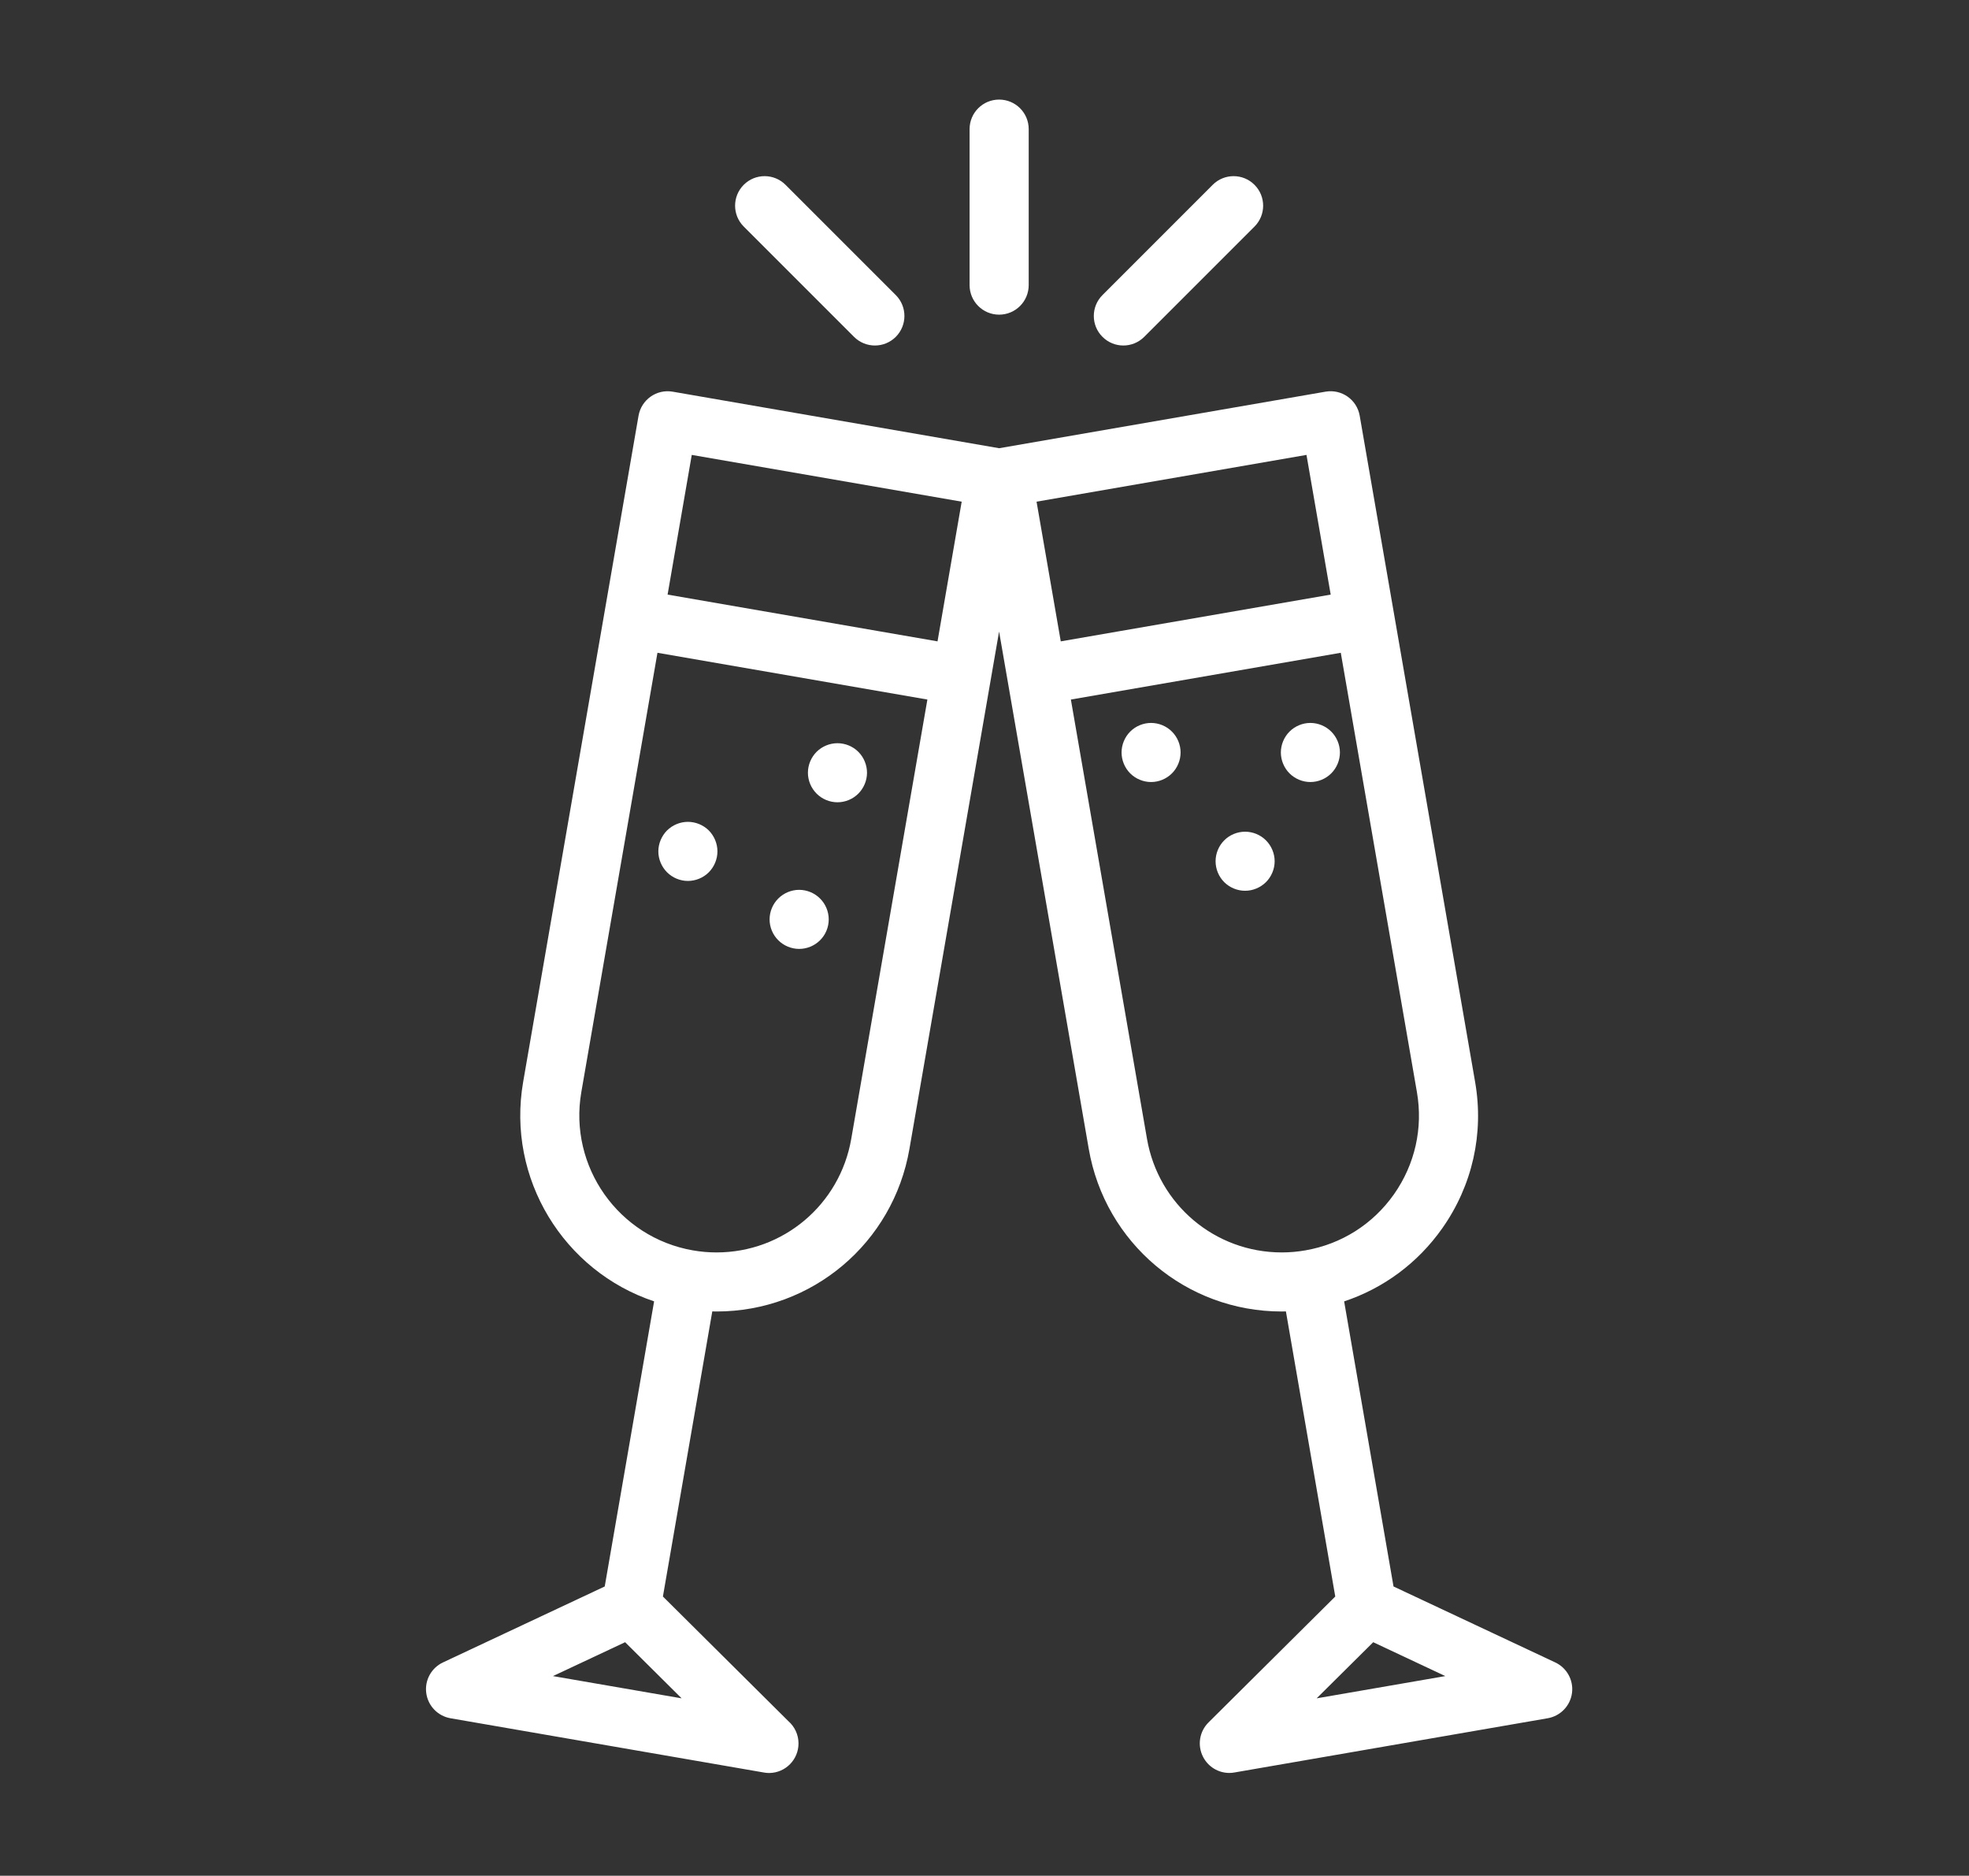 <?xml version="1.0" encoding="UTF-8"?> <!-- Generator: Adobe Illustrator 16.0.3, SVG Export Plug-In . SVG Version: 6.00 Build 0) --> <svg xmlns="http://www.w3.org/2000/svg" xmlns:xlink="http://www.w3.org/1999/xlink" id="Layer_1" x="0px" y="0px" width="84.5px" height="80.5px" viewBox="0 0 84.5 80.5" xml:space="preserve"><rect x="0" y="0" width="84.5" height="80.5" fill="#333333" stroke="none"/> <g id="Layer_3_1_"> <g> <g> <path fill="#FFFFFF" d="M42.878,13.504c0.7,0,1.269-0.567,1.269-1.268V5.542c0-0.701-0.567-1.268-1.269-1.268 S41.61,4.841,41.61,5.542v6.694C41.61,12.936,42.177,13.504,42.878,13.504z"></path> <path fill="#FFFFFF" d="M36.651,14.457c0.248,0.247,0.572,0.371,0.896,0.371s0.648-0.124,0.896-0.371 c0.494-0.496,0.494-1.298,0-1.793L33.71,7.931c-0.495-0.495-1.297-0.495-1.792,0s-0.495,1.298,0,1.792L36.651,14.457z"></path> <path fill="#FFFFFF" d="M48.208,14.828c0.323,0,0.649-0.124,0.896-0.371l4.733-4.733c0.495-0.496,0.495-1.298-0.001-1.793 c-0.494-0.495-1.297-0.495-1.792,0l-4.731,4.733c-0.496,0.495-0.496,1.298,0,1.792C47.561,14.704,47.884,14.828,48.208,14.828z"></path> <path fill="#FFFFFF" d="M35.94,34.431c0.334,0,0.66-0.135,0.896-0.372c0.236-0.237,0.372-0.563,0.372-0.896 s-0.136-0.661-0.372-0.897c-0.234-0.235-0.563-0.37-0.896-0.37s-0.66,0.135-0.896,0.37c-0.235,0.236-0.372,0.563-0.372,0.897 c0,0.333,0.135,0.659,0.372,0.896C35.28,34.296,35.606,34.431,35.94,34.431z"></path> <path fill="#FFFFFF" d="M66.744,71.346l-6.941-3.26l-2.119-12.235c1.694-0.563,3.16-1.647,4.209-3.134 c1.295-1.837,1.797-4.068,1.412-6.282l-4.953-28.593c-0.119-0.69-0.775-1.152-1.466-1.033l-14.008,2.427L28.87,16.81 c-0.691-0.121-1.346,0.342-1.467,1.032l-4.952,28.593c-0.718,4.146,1.745,8.122,5.62,9.415l-2.119,12.236l-6.942,3.26 c-0.5,0.234-0.792,0.77-0.717,1.316c0.074,0.549,0.495,0.984,1.04,1.08L32.78,76.07c0.074,0.014,0.146,0.021,0.218,0.021 c0.01,0,0.021,0,0.03,0c0.688-0.015,1.24-0.577,1.24-1.269c0-0.38-0.168-0.721-0.432-0.953l-5.387-5.352l2.119-12.236 c0.061,0.002,0.121,0.004,0.18,0.004c4.1,0,7.582-2.936,8.281-6.979l3.847-22.203l3.848,22.203 c0.699,4.044,4.184,6.979,8.28,6.979l0,0c0.06,0,0.119-0.002,0.181-0.004l2.118,12.236l-5.44,5.405 c-0.393,0.391-0.486,0.989-0.231,1.481c0.22,0.426,0.657,0.686,1.126,0.686c0.071,0,0.145-0.006,0.217-0.02l13.447-2.328 c0.546-0.096,0.967-0.533,1.04-1.08C67.536,72.115,67.245,71.58,66.744,71.346z M29.687,19.523l11.584,2.007l-1.037,5.995 l-11.584-2.007L29.687,19.523z M29.737,53.662c-3.193-0.554-5.342-3.603-4.789-6.795l3.267-18.852l11.584,2.007l-3.267,18.851 c-0.488,2.826-2.92,4.877-5.782,4.877C30.414,53.75,30.073,53.721,29.737,53.662z M29.252,72.887l-5.522-0.955l3.097-1.454 L29.252,72.887z M49.223,48.873l-3.266-18.851l11.583-2.007l3.267,18.852c0.269,1.547-0.082,3.104-0.986,4.39 c-0.904,1.282-2.254,2.138-3.803,2.405c-0.334,0.059-0.675,0.088-1.012,0.088C52.145,53.75,49.712,51.699,49.223,48.873z M56.068,19.523l1.039,5.995l-11.584,2.007l-1.039-5.995L56.068,19.523z M56.504,72.887l2.428-2.409l3.094,1.454L56.504,72.887z"></path> <path fill="#FFFFFF" d="M49.398,31.026c-0.334,0-0.66,0.135-0.896,0.372c-0.234,0.235-0.37,0.562-0.37,0.896 c0,0.333,0.136,0.661,0.37,0.896c0.236,0.236,0.564,0.372,0.896,0.372c0.334,0,0.66-0.135,0.896-0.372 c0.236-0.235,0.371-0.563,0.371-0.896c0-0.334-0.135-0.661-0.371-0.896C50.061,31.162,49.732,31.026,49.398,31.026z"></path> <path fill="#FFFFFF" d="M57.131,33.19c0.236-0.235,0.372-0.563,0.372-0.896c0-0.333-0.136-0.661-0.372-0.896 c-0.236-0.237-0.563-0.372-0.896-0.372s-0.66,0.135-0.896,0.372c-0.234,0.235-0.371,0.563-0.371,0.896 c0,0.333,0.137,0.661,0.371,0.896c0.236,0.236,0.563,0.372,0.896,0.372C56.566,33.562,56.895,33.427,57.131,33.19z"></path> <path fill="#FFFFFF" d="M53.434,35.694c-0.336,0-0.662,0.135-0.897,0.372c-0.235,0.235-0.37,0.562-0.37,0.896 c0,0.334,0.135,0.661,0.37,0.896c0.235,0.235,0.563,0.371,0.897,0.371c0.332,0,0.658-0.136,0.896-0.371 c0.235-0.236,0.372-0.563,0.372-0.896c0-0.333-0.137-0.661-0.372-0.896C54.094,35.828,53.766,35.694,53.434,35.694z"></path> <path fill="#FFFFFF" d="M29.521,35.271c-0.332,0-0.658,0.135-0.896,0.37c-0.233,0.237-0.372,0.563-0.372,0.898 c0,0.333,0.137,0.659,0.372,0.896c0.237,0.237,0.563,0.372,0.896,0.372c0.334,0,0.662-0.135,0.898-0.372 c0.234-0.237,0.37-0.563,0.37-0.896c0-0.335-0.136-0.661-0.37-0.898C30.183,35.406,29.856,35.271,29.521,35.271z"></path> <path fill="#FFFFFF" d="M35.565,39.457c0-0.333-0.135-0.661-0.373-0.896c-0.234-0.236-0.563-0.372-0.896-0.372 s-0.659,0.135-0.896,0.372c-0.237,0.235-0.373,0.563-0.373,0.896c0,0.335,0.136,0.661,0.373,0.896 c0.235,0.236,0.563,0.371,0.896,0.371s0.661-0.135,0.896-0.371C35.431,40.119,35.565,39.791,35.565,39.457z"></path> </g> </g> </g> </svg> 